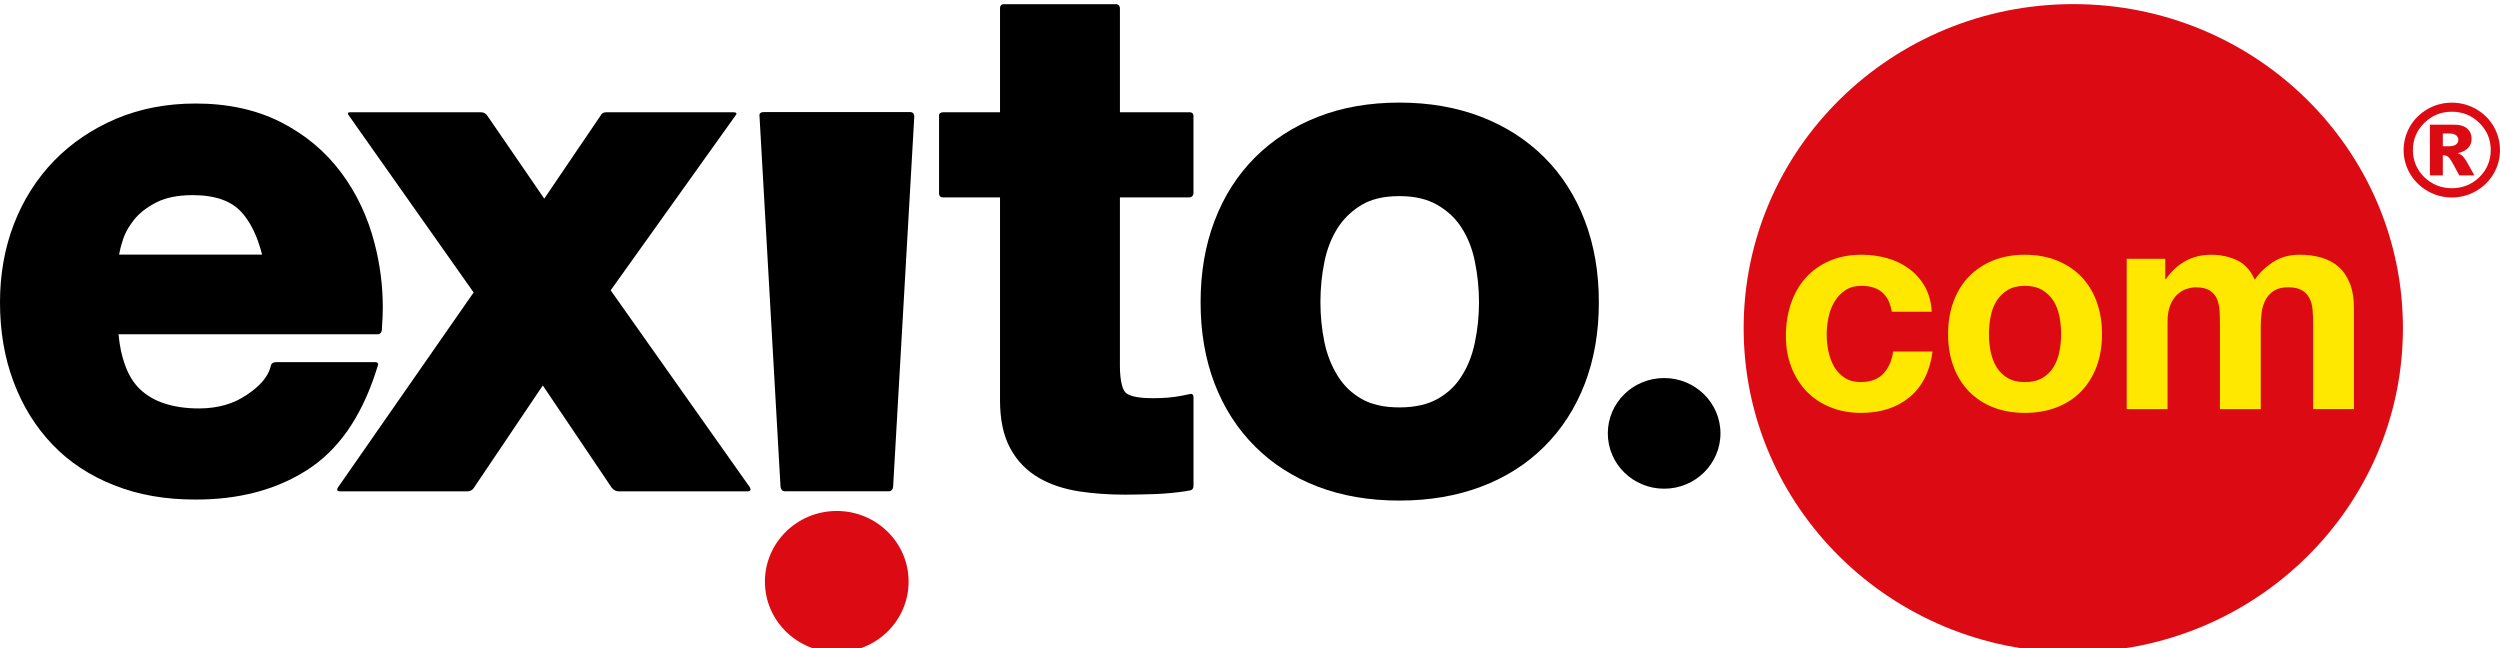<?xml version="1.0" encoding="utf-8"?>
<!-- Generator: Adobe Illustrator 16.0.3, SVG Export Plug-In . SVG Version: 6.00 Build 0)  -->
<!DOCTYPE svg PUBLIC "-//W3C//DTD SVG 1.0//EN" "http://www.w3.org/TR/2001/REC-SVG-20010904/DTD/svg10.dtd">
<svg version="1.0" id="Capa_1" xmlns="http://www.w3.org/2000/svg" xmlns:xlink="http://www.w3.org/1999/xlink" x="0px" y="0px"
	 width="135px" height="35px" viewBox="0 0 135 35" enable-background="new 0 0 135 35" xml:space="preserve">
<g>
	<g>
		<path d="M20.268,20.164l0.136-0.421c0,0,0.078-0.189-0.152-0.189H14.94c-0.278,0-0.304,0.163-0.304,0.163l-0.049,0.173
			c-0.072,0.227-0.2,0.46-0.409,0.706c-0.206,0.242-0.494,0.49-0.864,0.734c-0.701,0.477-1.541,0.722-2.564,0.726
			c-0.72,0-1.344-0.096-1.871-0.27c-0.53-0.172-0.962-0.428-1.317-0.767c-0.347-0.329-0.625-0.773-0.824-1.347
			c-0.164-0.453-0.281-0.999-0.337-1.622h13.988c0.225,0,0.232-0.248,0.232-0.248l0.008-0.178c0.027-0.345,0.042-0.688,0.042-1.025
			c0-1.185-0.152-2.333-0.441-3.447c-0.367-1.429-0.97-2.715-1.813-3.84c-0.845-1.133-1.931-2.042-3.237-2.708
			c-1.331-0.678-2.875-1.014-4.614-1.014c-1.566,0-3,0.276-4.301,0.824c-1.29,0.552-2.412,1.311-3.345,2.268
			c-0.934,0.964-1.663,2.111-2.167,3.413C0.248,13.405,0,14.819,0,16.321c0,1.553,0.239,2.989,0.734,4.299
			c0.491,1.311,1.191,2.438,2.107,3.394c0.909,0.951,2.036,1.688,3.34,2.195c1.311,0.52,2.769,0.772,4.383,0.766
			c2.312,0.007,4.323-0.518,5.986-1.572c0.848-0.536,1.583-1.25,2.203-2.125C19.366,22.4,19.875,21.358,20.268,20.164z
			 M6.603,13.061c0.116-0.417,0.331-0.811,0.635-1.195c0.297-0.366,0.703-0.685,1.227-0.946c0.484-0.245,1.131-0.383,1.941-0.383
			c0.622,0,1.15,0.085,1.578,0.236c0.431,0.156,0.771,0.375,1.042,0.667c0.482,0.523,0.869,1.287,1.126,2.307H6.431
			C6.475,13.53,6.521,13.302,6.603,13.061z"/>
		<path d="M32.976,15.677l6.778-9.492c0,0,0.086-0.122-0.149-0.122h-6.862c-0.213,0-0.273,0.122-0.273,0.122l-3.081,4.542
			l-3.103-4.522c0,0-0.109-0.143-0.328-0.143h-7.049c-0.204,0-0.097,0.137-0.097,0.137l0.471,0.671l6.293,8.923l-7.332,10.537
			c0,0-0.132,0.202,0.11,0.202h6.879c0.28,0,0.382-0.229,0.382-0.229l3.696-5.488l3.693,5.479c0,0,0.146,0.238,0.392,0.238h6.98
			c0.257,0,0.108-0.229,0.108-0.229L32.976,15.677z"/>
		<path d="M49.163,6.053h-7.919c-0.276,0-0.232,0.192-0.232,0.192l1.136,20.035c0,0,0.021,0.25,0.235,0.25h5.609
			c0.237,0,0.237-0.259,0.237-0.259l1.143-19.989C49.371,6.282,49.371,6.053,49.163,6.053z"/>
		<path d="M64.231,6.061h-3.755V0.456c0,0,0.01-0.231-0.223-0.231h-6.036c-0.238,0-0.216,0.228-0.216,0.228v5.608h-3.048
			c-0.273,0-0.244,0.184-0.244,0.184v4.185c0,0-0.027,0.228,0.206,0.228h3.086v10.948c0,1.034,0.172,1.91,0.563,2.62
			c0.365,0.675,0.899,1.216,1.559,1.591c0.63,0.363,1.36,0.594,2.164,0.72c0.784,0.117,1.603,0.174,2.464,0.174
			c0.548,0,1.106-0.015,1.674-0.033c0.579-0.027,1.103-0.078,1.586-0.151l0.237-0.044c0,0,0.201,0,0.201-0.256v-4.774
			c0-0.253-0.21-0.171-0.21-0.171l-0.415,0.085c-0.239,0.048-0.478,0.08-0.745,0.104c-0.262,0.022-0.542,0.031-0.831,0.031
			c-0.428,0-0.773-0.031-1.021-0.094c-0.249-0.06-0.384-0.147-0.44-0.202c-0.063-0.061-0.153-0.194-0.208-0.438
			c-0.063-0.242-0.104-0.577-0.104-0.999v-9.109h3.762c0,0,0.21-0.006,0.21-0.246V6.263C64.449,6.263,64.467,6.061,64.231,6.061z"/>
		<path d="M83.392,8.497c-0.944-0.942-2.084-1.677-3.411-2.19c-1.333-0.513-2.806-0.767-4.415-0.767
			c-1.612,0-3.087,0.254-4.401,0.771c-1.31,0.515-2.449,1.245-3.39,2.187c-0.947,0.944-1.679,2.088-2.184,3.417
			c-0.51,1.329-0.759,2.801-0.759,4.407c0,1.61,0.249,3.073,0.759,4.4c0.505,1.312,1.236,2.449,2.184,3.39
			c0.944,0.945,2.081,1.668,3.393,2.169c1.315,0.502,2.786,0.75,4.398,0.75c1.609,0,3.082-0.248,4.414-0.75
			c1.328-0.501,2.468-1.224,3.412-2.169c0.949-0.94,1.68-2.078,2.187-3.39c0.509-1.327,0.759-2.79,0.759-4.4
			c0-1.606-0.25-3.078-0.759-4.407C85.071,10.585,84.341,9.441,83.392,8.497z M79.644,18.487c-0.139,0.686-0.376,1.288-0.714,1.82
			c-0.325,0.522-0.749,0.925-1.309,1.238c-0.526,0.293-1.205,0.455-2.056,0.455s-1.523-0.162-2.034-0.455
			c-0.543-0.311-0.964-0.716-1.289-1.238c-0.332-0.532-0.578-1.135-0.721-1.82c-0.146-0.705-0.218-1.427-0.218-2.172
			c0-0.742,0.071-1.473,0.218-2.19c0.143-0.701,0.389-1.303,0.717-1.821c0.329-0.51,0.752-0.916,1.297-1.244
			c0.516-0.304,1.18-0.47,2.03-0.47s1.523,0.167,2.048,0.475c0.563,0.325,0.991,0.729,1.316,1.239
			c0.331,0.518,0.575,1.12,0.714,1.821c0.148,0.717,0.223,1.449,0.223,2.19C79.866,17.06,79.792,17.782,79.644,18.487z"/>
		<path d="M89.865,20.414c-1.684,0-3.043,1.337-3.043,2.986c0,1.655,1.359,2.99,3.043,2.99c1.674,0,3.04-1.335,3.04-2.99
			C92.905,21.751,91.539,20.414,89.865,20.414z"/>
	</g>
	<g>
		<ellipse fill="#DC0B13" cx="45.185" cy="31.407" rx="3.88" ry="3.815"/>
		<path fill="#DC0B13" d="M111.962,0.222c-9.833,0-17.805,7.831-17.805,17.498c0,9.665,7.972,17.502,17.805,17.502
			c9.827,0,17.796-7.837,17.796-17.502C129.758,8.053,121.789,0.222,111.962,0.222z"/>
		<path fill="#DC0B13" d="M134.653,6.82c-0.235-0.401-0.549-0.705-0.954-0.935c-0.401-0.228-0.833-0.341-1.3-0.341
			c-0.469,0-0.898,0.113-1.303,0.341c-0.396,0.23-0.719,0.534-0.954,0.935c-0.228,0.403-0.347,0.828-0.347,1.283
			c0,0.458,0.119,0.886,0.347,1.279c0.235,0.397,0.559,0.71,0.954,0.937c0.404,0.23,0.834,0.344,1.303,0.344
			c0.467,0,0.898-0.113,1.3-0.344c0.405-0.226,0.719-0.539,0.954-0.937C134.884,8.989,135,8.561,135,8.103
			C135,7.648,134.884,7.223,134.653,6.82z M133.886,9.568c-0.41,0.394-0.907,0.596-1.486,0.596c-0.582,0-1.075-0.203-1.488-0.596
			c-0.409-0.408-0.615-0.897-0.615-1.465c0-0.576,0.206-1.064,0.615-1.464c0.413-0.406,0.906-0.606,1.488-0.606
			c0.579,0,1.076,0.201,1.486,0.606c0.408,0.4,0.614,0.888,0.614,1.464C134.5,8.67,134.294,9.16,133.886,9.568z"/>
		<path fill="#DC0B13" d="M132.948,8.39c-0.048-0.031-0.128-0.074-0.236-0.119c0.261-0.053,0.456-0.164,0.572-0.291
			c0.128-0.136,0.182-0.302,0.182-0.474c0-0.243-0.078-0.429-0.24-0.562c-0.156-0.148-0.411-0.213-0.769-0.213h-1.242V9.47h0.698
			V8.39c0.029-0.002,0.058-0.004,0.08-0.004c0.087,0,0.182,0.052,0.276,0.15c0.083,0.104,0.261,0.414,0.532,0.934h0.816
			c-0.294-0.516-0.443-0.788-0.443-0.788C133.096,8.56,133.019,8.464,132.948,8.39z M132.208,7.9h-0.295V7.208h0.325
			c0.181,0,0.314,0.037,0.397,0.1c0.076,0.066,0.116,0.148,0.116,0.247c0,0.098-0.04,0.181-0.123,0.244
			C132.547,7.864,132.406,7.9,132.208,7.9z"/>
	</g>
	<g>
		<path fill="#FFE800" d="M100.521,15.435c-0.353,0-0.646,0.082-0.886,0.244c-0.238,0.162-0.433,0.371-0.582,0.627
			c-0.15,0.256-0.257,0.539-0.318,0.849c-0.063,0.308-0.094,0.614-0.094,0.918c0,0.292,0.031,0.59,0.094,0.895
			c0.062,0.304,0.163,0.578,0.302,0.823c0.141,0.246,0.33,0.448,0.567,0.604c0.238,0.157,0.527,0.236,0.87,0.236
			c0.528,0,0.935-0.149,1.22-0.448s0.463-0.698,0.536-1.2h2.128c-0.146,1.077-0.56,1.899-1.244,2.465
			c-0.683,0.565-1.558,0.847-2.624,0.847c-0.602,0-1.152-0.101-1.654-0.307c-0.502-0.202-0.93-0.487-1.281-0.854
			c-0.353-0.367-0.627-0.805-0.823-1.311c-0.198-0.51-0.295-1.066-0.295-1.673c0-0.629,0.091-1.211,0.271-1.751
			c0.182-0.539,0.448-1.005,0.8-1.397c0.354-0.392,0.782-0.698,1.29-0.917c0.508-0.22,1.088-0.33,1.739-0.33
			c0.478,0,0.935,0.063,1.375,0.188c0.44,0.125,0.834,0.316,1.181,0.572c0.348,0.257,0.63,0.576,0.848,0.958
			c0.217,0.383,0.341,0.835,0.371,1.359h-2.158C102.007,15.901,101.463,15.435,100.521,15.435z"/>
		<path fill="#FFE800" d="M105.492,16.275c0.196-0.529,0.477-0.979,0.838-1.35c0.363-0.372,0.799-0.659,1.305-0.863
			c0.509-0.205,1.077-0.306,1.709-0.306s1.204,0.102,1.717,0.306c0.512,0.204,0.949,0.492,1.313,0.863
			c0.362,0.372,0.643,0.821,0.839,1.35s0.295,1.118,0.295,1.765c0,0.65-0.099,1.236-0.295,1.76c-0.196,0.522-0.477,0.97-0.839,1.342
			c-0.363,0.371-0.801,0.656-1.313,0.855c-0.513,0.199-1.085,0.298-1.717,0.298s-1.2-0.099-1.709-0.298
			c-0.506-0.199-0.941-0.484-1.305-0.855c-0.361-0.372-0.642-0.819-0.838-1.342c-0.197-0.523-0.295-1.109-0.295-1.76
			C105.197,17.393,105.295,16.804,105.492,16.275z M107.495,18.991c0.063,0.309,0.169,0.586,0.318,0.833
			c0.15,0.244,0.35,0.441,0.598,0.588s0.561,0.22,0.933,0.22s0.686-0.073,0.939-0.22s0.456-0.344,0.605-0.588
			c0.15-0.247,0.258-0.524,0.318-0.833c0.063-0.31,0.094-0.626,0.094-0.951c0-0.323-0.031-0.643-0.094-0.957
			c-0.061-0.313-0.168-0.591-0.318-0.832c-0.149-0.24-0.352-0.437-0.605-0.589c-0.254-0.15-0.567-0.228-0.939-0.228
			s-0.685,0.077-0.933,0.228c-0.248,0.152-0.447,0.349-0.598,0.589c-0.149,0.241-0.256,0.518-0.318,0.832
			c-0.063,0.314-0.092,0.634-0.092,0.957C107.403,18.365,107.433,18.682,107.495,18.991z"/>
		<path fill="#FFE800" d="M116.924,13.976v1.099h0.03c0.29-0.42,0.64-0.744,1.051-0.975c0.407-0.229,0.875-0.344,1.404-0.344
			c0.507,0,0.971,0.1,1.391,0.298c0.419,0.199,0.737,0.549,0.954,1.052c0.239-0.356,0.563-0.67,0.971-0.943
			c0.409-0.271,0.894-0.408,1.454-0.408c0.424,0,0.816,0.052,1.181,0.156c0.361,0.106,0.671,0.273,0.931,0.503
			c0.259,0.23,0.461,0.532,0.606,0.903c0.145,0.372,0.216,0.819,0.216,1.342v5.432h-2.204v-4.601c0-0.272-0.011-0.527-0.031-0.769
			c-0.021-0.24-0.078-0.449-0.171-0.627c-0.095-0.178-0.231-0.319-0.412-0.424c-0.182-0.105-0.428-0.157-0.738-0.157
			c-0.31,0-0.563,0.06-0.752,0.18c-0.193,0.121-0.343,0.277-0.451,0.471c-0.109,0.194-0.181,0.414-0.218,0.66
			c-0.035,0.246-0.055,0.494-0.055,0.745v4.522h-2.205v-4.553c0-0.241-0.005-0.479-0.016-0.714c-0.01-0.236-0.055-0.453-0.132-0.652
			c-0.077-0.199-0.207-0.358-0.388-0.479c-0.183-0.12-0.448-0.18-0.801-0.18c-0.103,0-0.24,0.023-0.413,0.07
			c-0.169,0.047-0.335,0.137-0.495,0.267c-0.161,0.132-0.299,0.32-0.412,0.566c-0.113,0.246-0.171,0.568-0.171,0.965v4.71h-2.205
			v-8.116H116.924z"/>
	</g>
</g>
</svg>
